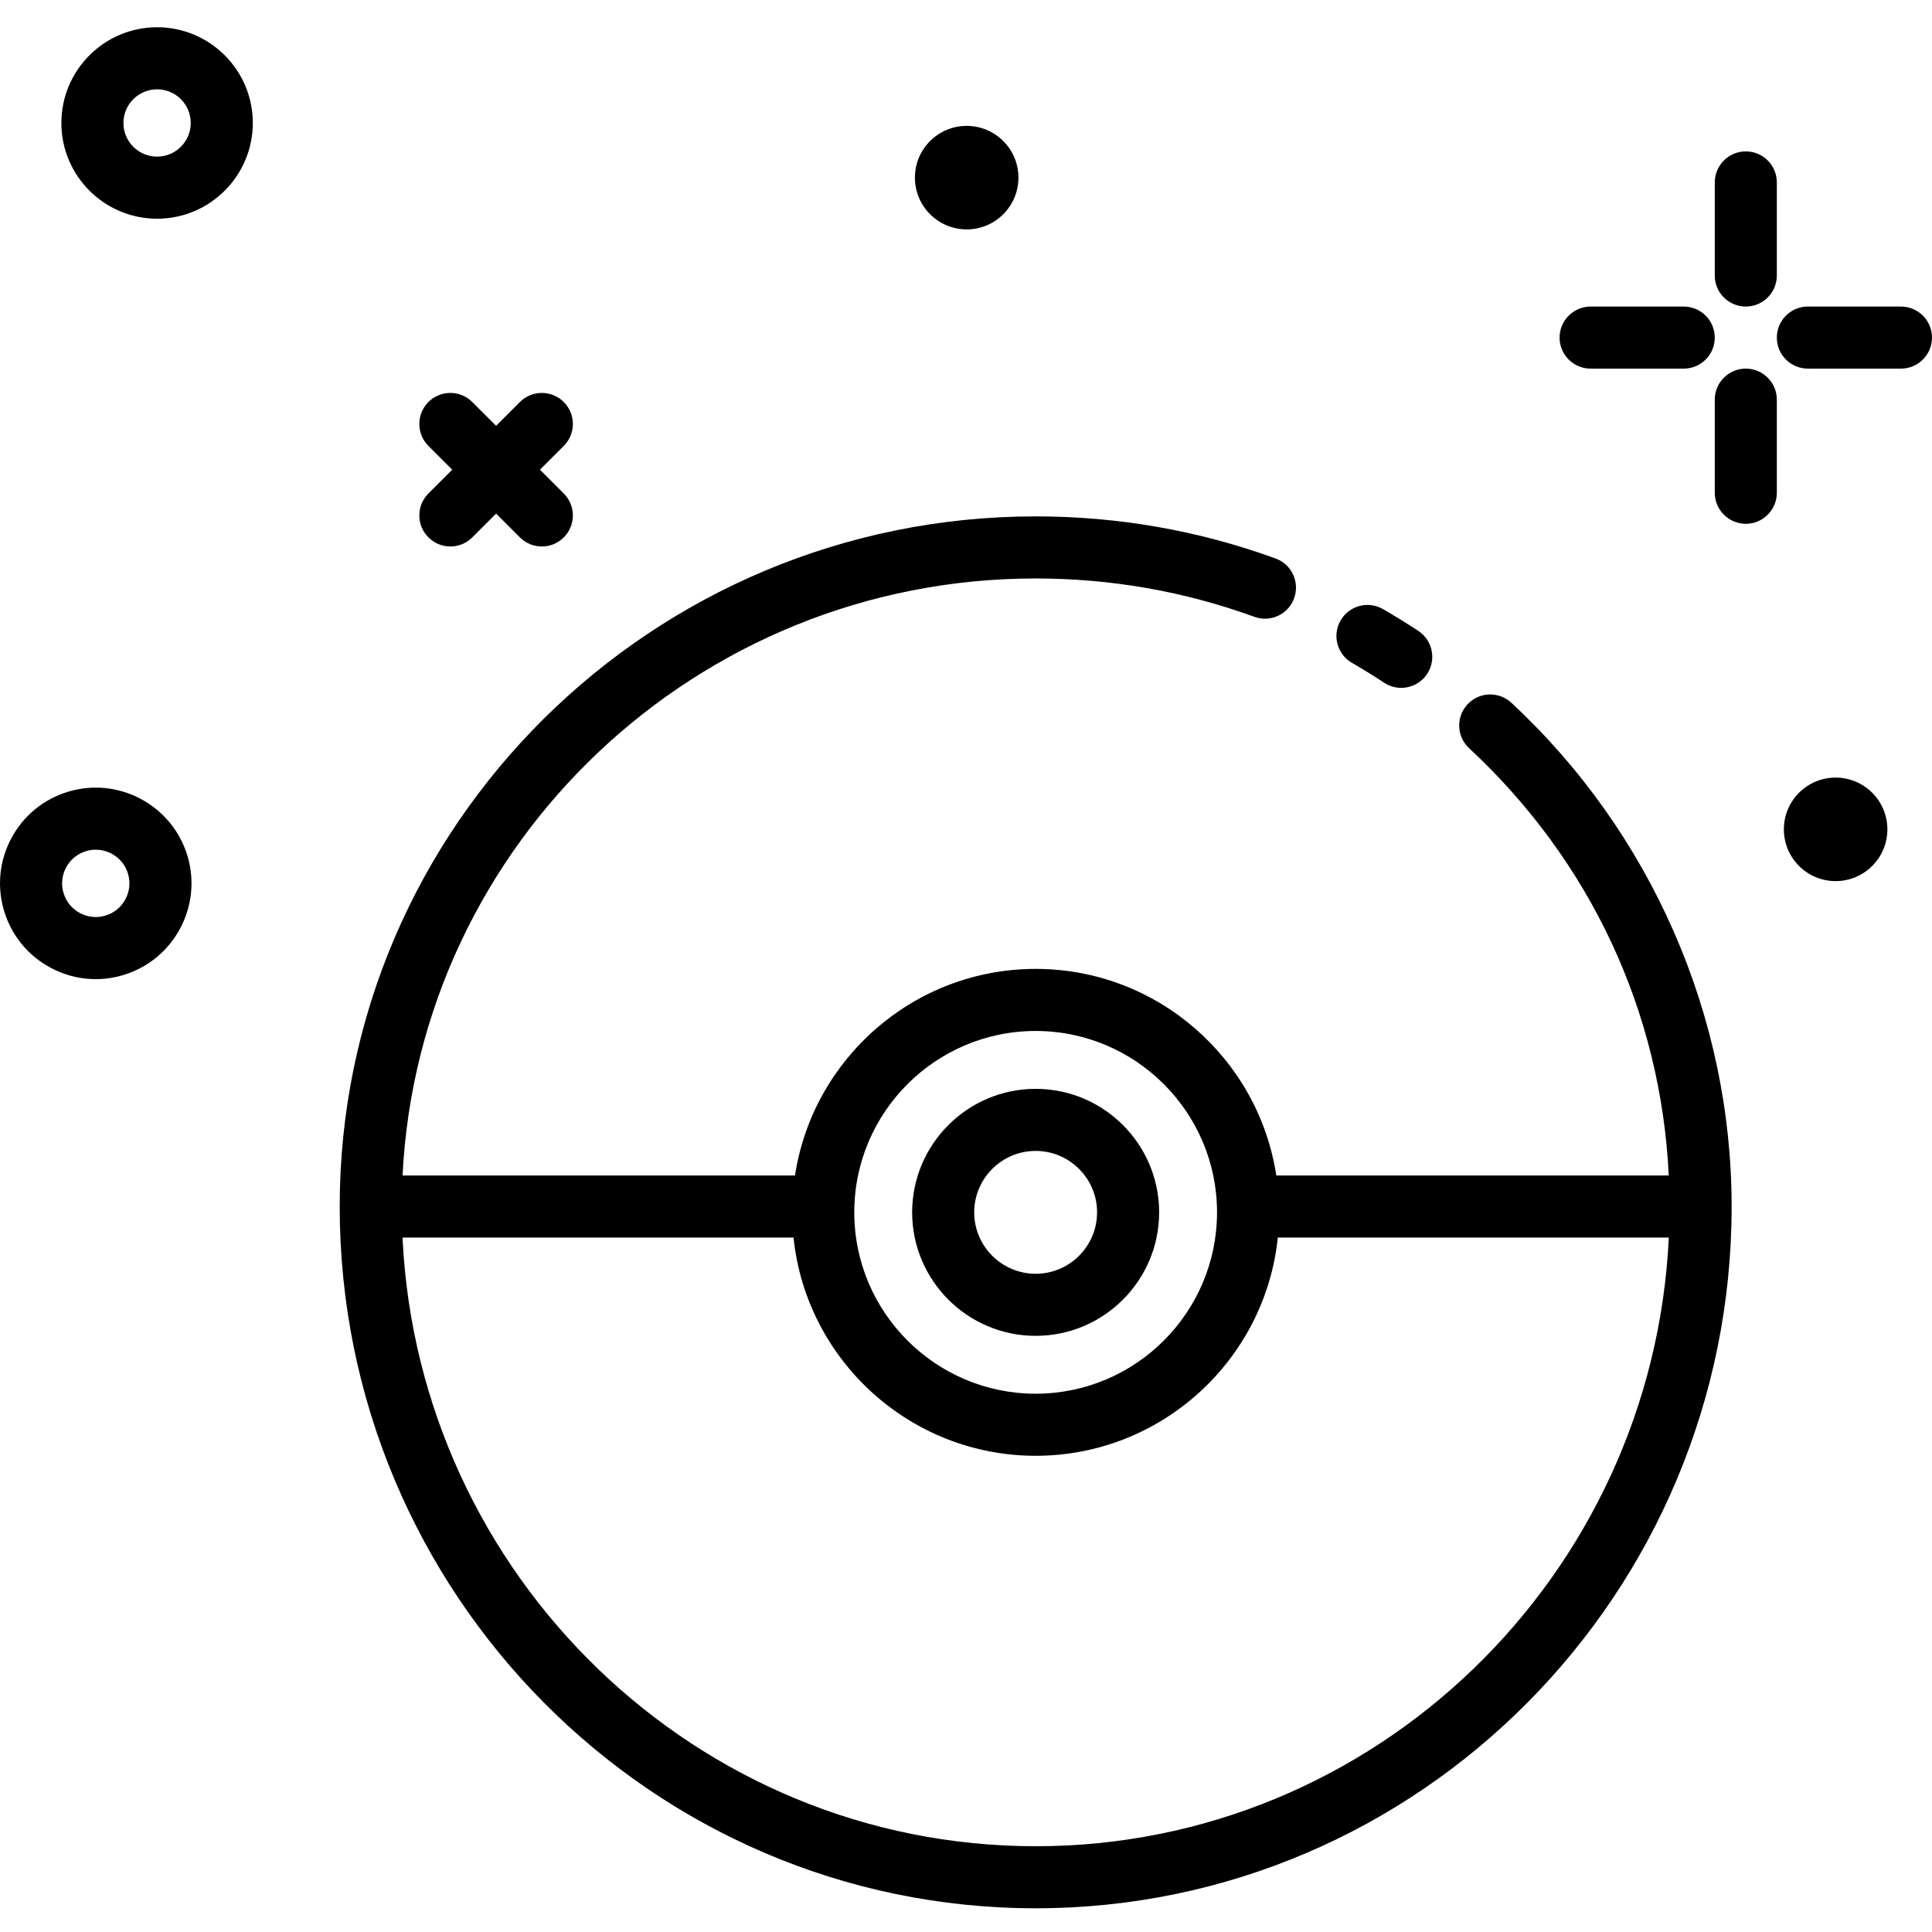 <svg height="424pt" viewBox="0 -5 424.996 424" width="424pt" xmlns="http://www.w3.org/2000/svg">
<path d="m332.461 149.094c-2.754-2.57-7.082-2.41-9.645.352-2.566 2.762-2.41 7.082.352 9.645 26.75 24.855 42.184 58.016 43.922 
93.996h-86.332c-3.918-25.699-26.164-45.449-52.941-45.449-26.77 0-49.016 19.75-52.938 45.449h-86.324c3.605-73.027 64.688-131.336 139.266-131.336 16.547
0 32.73 2.84 48.102 8.434 3.547 1.301 7.465-.531 8.75-4.078 1.293-3.543-.531-7.457-4.074-8.75-16.875-6.145-34.633-9.262-52.777-9.262-84.418 
0-153.094 68.102-153.094 151.816 0 85.121 68.676 154.371 153.094 154.371 84.418 0 153.098-69.25 153.098-154.371 0-41.82-17.664-82.215-48.457-110.816zm-104.641 
72.199c22 0 39.898 17.898 39.898 39.898 0 22.004-17.898 39.898-39.898 39.898s-39.898-17.898-39.898-39.898 17.898-39.898 39.898-39.898zm0 179.34c-74.621 
0-135.742-59.457-139.277-133.895h86.016c2.781 26.93 25.609 48.004 53.262 48.004 27.656 0 50.484-21.074 53.27-48.004h86.012c-3.539 74.438-64.656 133.895-139.281 133.895zm0 0"/>
<path d="m297.402 140.316c2.406 1.387 4.766 2.848 7.082 4.375 1.156.762 2.457 1.125 3.75 1.125 2.215 0 4.391-1.078 5.707-3.07 2.07-3.145 1.203-7.379-1.945-9.457-2.535-1.672-5.129-3.273-7.77-4.797-3.277-1.887-7.441-.766-9.328 2.5-1.883 3.266-.762 7.441 2.504 9.324zm0 0"/>
<path d="m227.82 288.359c14.98 0 27.168-12.188 27.168-27.168 0-14.98-12.188-27.168-27.168-27.168-14.98 0-27.168 12.188-27.168 27.168 0 14.98 12.188 27.168 27.168 27.168zm0-40.68c7.449 0 13.512 6.062 13.512 13.512 0 7.449-6.062 13.512-13.512 13.512-7.449 0-13.516-6.062-13.516-13.512 0-7.449 6.066-13.512 13.516-13.512zm0 0"/>
<path d="m384.035 61.938c3.77 0 6.828-3.055 6.828-6.828v-20.477c0-3.773-3.059-6.828-6.828-6.828-3.77 0-6.824 3.055-6.824 6.828v20.477c0 3.773 3.055 6.828 6.824 6.828zm0 0"/>
<path d="m384.035 75.59c-3.77 0-6.824 3.059-6.824 6.828v20.48c0 3.77 3.055 6.828 6.824 6.828 3.77 0 6.828-3.059 6.828-6.828v-20.48c0-3.77-3.059-6.828-6.828-6.828zm0 0"/>
<path d="m349.902 75.59h20.48c3.77 0 6.828-3.055 6.828-6.824s-3.059-6.828-6.828-6.828h-20.48c-3.77 0-6.828 3.059-6.828 6.828s3.059 6.824 6.828 6.824zm0 0"/>
<path d="m418.168 61.938h-20.48c-3.77 0-6.824 3.059-6.824 6.828s3.055 6.824 6.824 6.824h20.48c3.77 0 6.828-3.055 6.828-6.824s-3.059-6.828-6.828-6.828zm0 0"/>
<path d="m14.961 168.668c-5.383 1.633-9.809 5.262-12.461 10.223-2.656 4.957-3.215 10.656-1.586 16.035 1.629 5.383 5.262 9.809 10.219 12.461 3.102 1.66 6.488 2.504 9.906 2.504 2.051 0 4.117-.305 6.137-.918 
11.109-3.371 17.41-15.148 14.043-26.262-3.371-11.113-15.16-17.414-26.258-14.043zm8.254 27.238c-1.887.578-3.898.375-5.641-.555-1.742-.934-3.02-2.488-3.59-4.383-.574-1.891-.379-3.895.555-5.641.934-1.742 
2.488-3.02 4.379-3.59.715-.219 1.434-.32 2.145-.32 3.176 0 6.121 2.062 7.09 5.254 1.184 3.906-1.031 8.051-4.938 9.234zm0 0"/>
<path d="m34.559.496c-11.613 0-21.059 9.449-21.059 21.059 0 11.609 9.445 21.059 21.059 21.059 11.609 0 21.055-9.449 21.055-21.059 0-11.609-9.445-21.059-21.055-21.059zm0 28.461c-4.086 0-7.406-3.316-7.406-7.402 
0-4.082 3.32-7.402 7.406-7.402 4.082 0 7.402 3.32 7.402 7.402 0 4.086-3.32 7.402-7.402 7.402zm0 0"/>
<path d="m94.242 112.715c1.332 1.332 3.082 2 4.828 2 1.746 0 3.492-.668 4.824-2l5.238-5.234 5.234 5.234c1.332 1.332 3.082 2 4.828 2 1.746 0 3.492-.668 4.824-2 2.668-2.664 2.668-6.988 0-9.652l-5.234-5.238 
5.234-5.234c2.668-2.664 2.668-6.988 0-9.652-2.664-2.668-6.988-2.668-9.652 0l-5.234 5.234-5.238-5.234c-2.664-2.668-6.988-2.668-9.652 0-2.664 2.664-2.664 6.988 0 9.652l5.234 5.234-5.234 5.238c-2.664 2.668-2.664 6.988 0 9.652zm0 0"/>
<path d="m212.648 44.965c6.285 0 11.383-5.098 11.383-11.387 0-6.285-5.098-11.383-11.383-11.383-6.289 0-11.387 5.098-11.387 11.383 0 6.289 5.098 11.387 11.387 11.387zm0 0"/>
<path d="m403.793 165.555c-6.285 0-11.383 5.098-11.383 11.387 0 6.285 5.098 11.383 11.383 11.383 6.289 0 11.387-5.098 11.387-11.383 0-6.289-5.098-11.387-11.387-11.387zm0 0"/></svg>